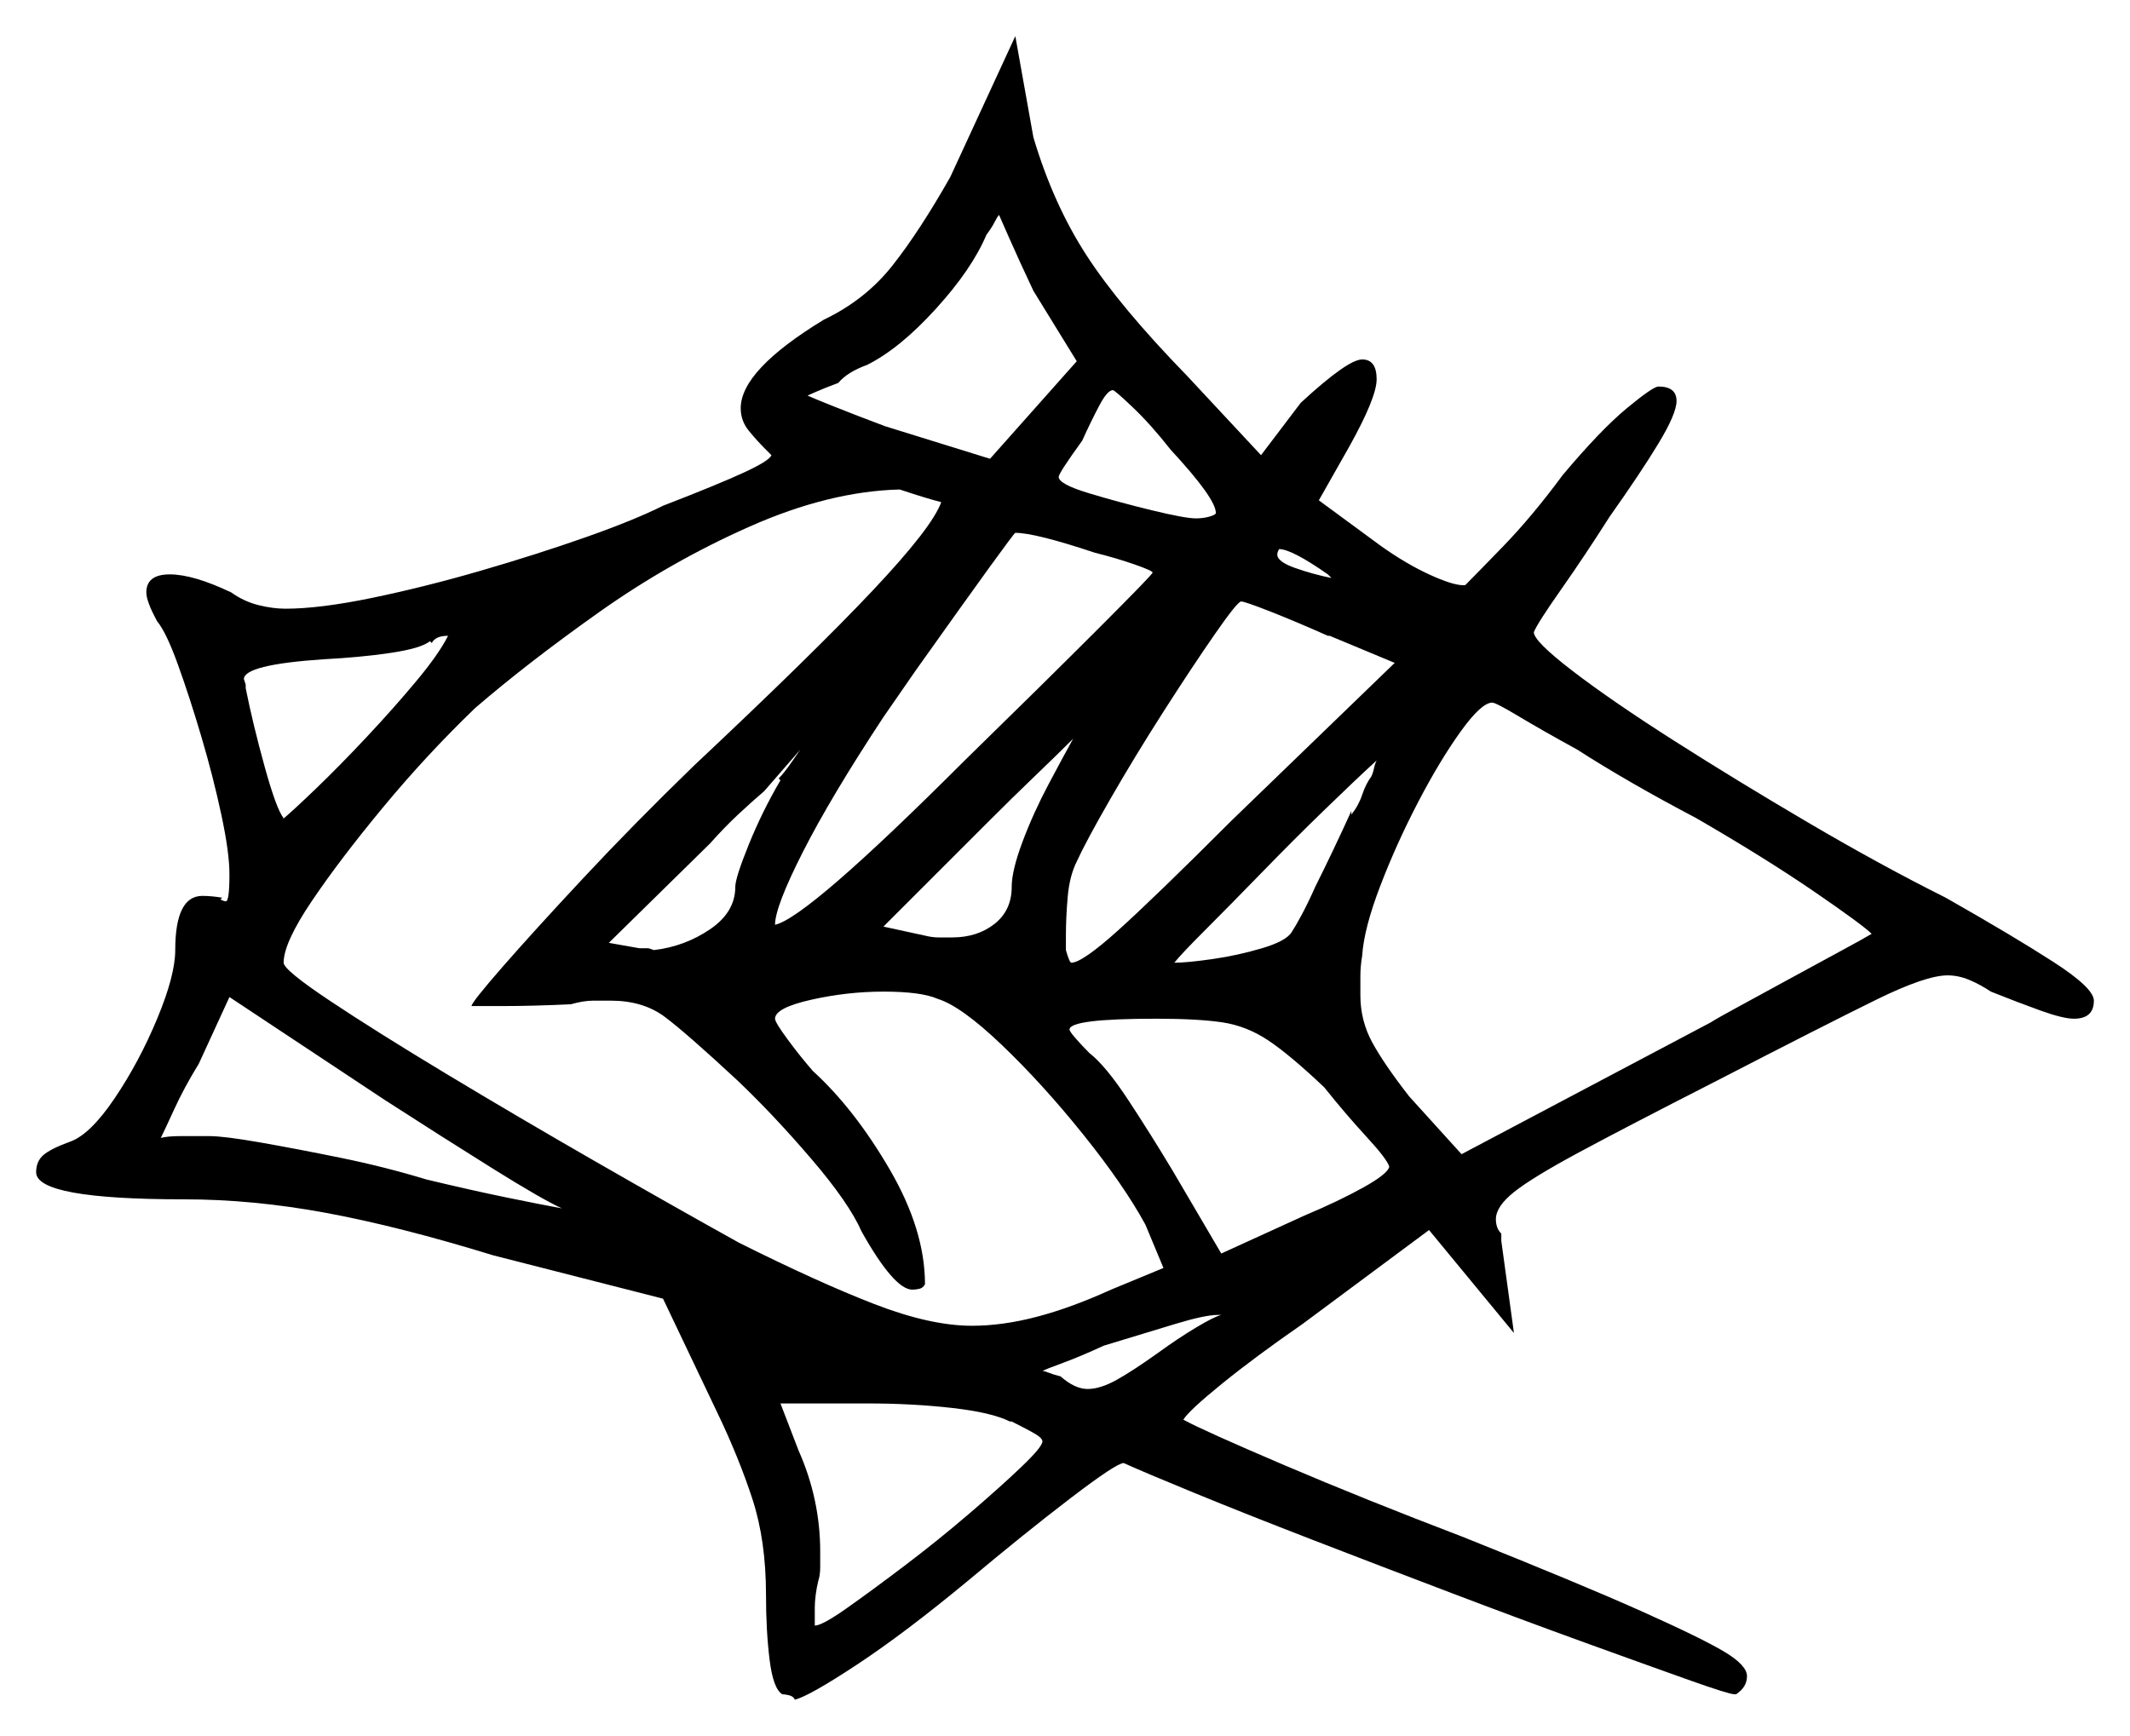 <svg xmlns="http://www.w3.org/2000/svg" width="589.5" height="480.5" viewBox="0 0 589.5 480.5"><path d="M155.5 334.5Q150.0 332.0 136.0 323.25Q122.0 314.5 106.5 304.5L63.5 276.0L55.0 294.5Q51.0 301.0 48.25 307.0Q45.5 313.0 44.5 315.0Q46.5 314.5 49.75 314.5Q53.0 314.5 58.0 314.5Q62.0 314.5 72.0 316.25Q82.0 318.0 94.25 320.5Q106.5 323.0 118.0 326.5Q130.5 329.5 140.25 331.5Q150.0 333.5 155.5 334.5ZM78.5 226.5 78.0 227.0Q81.0 224.5 87.5 218.25Q94.0 212.0 101.5 204.0Q109.0 196.0 115.25 188.5Q121.5 181.0 124.0 176.0Q120.5 176.0 119.5 178.0L119.0 177.5Q116.5 179.5 108.0 180.75Q99.5 182.0 89.5 182.5Q67.5 184.0 67.5 188.0L68.0 189.5V190.5Q70.0 200.5 73.25 212.25Q76.5 224.0 78.5 226.5ZM216.0 216.0 215.5 215.5Q217.0 214.0 219.25 210.75Q221.5 207.5 221.5 207.5L211.5 219.0Q208.0 222.0 204.25 225.5Q200.5 229.0 196.5 233.5L168.5 261.0L177.0 262.5H179.5L181.0 263.0Q189.5 262.0 196.5 257.25Q203.5 252.5 203.5 245.5Q203.5 243.0 207.25 233.75Q211.0 224.5 216.0 216.0ZM260.5 139.0Q256.5 138.0 249.0 135.5Q229.5 136.0 207.5 145.75Q185.5 155.5 165.75 169.5Q146.0 183.5 131.5 196.0Q118.0 209.0 106.0 223.5Q94.0 238.0 86.25 249.5Q78.5 261.0 78.5 266.5Q78.5 268.5 91.25 277.0Q104.0 285.5 123.5 297.25Q143.0 309.0 164.75 321.5Q186.5 334.0 204.5 344.0Q226.5 355.0 242.0 361.0Q257.5 367.0 269.0 367.0Q277.5 367.0 287.0 364.5Q296.5 362.0 307.5 357.0L322.0 351.0L317.0 339.0Q311.0 328.0 299.75 314.0Q288.5 300.0 277.25 289.25Q266.0 278.5 259.5 276.5Q255.0 274.5 244.5 274.5Q234.5 274.5 224.5 276.75Q214.5 279.0 214.5 282.0Q214.5 283.0 218.0 287.75Q221.5 292.5 225.0 296.5Q236.5 307.0 246.25 323.75Q256.0 340.5 256.0 355.5Q255.5 356.5 254.5 356.75Q253.5 357.0 252.5 357.0Q247.5 357.0 238.5 341.0Q235.0 333.0 224.5 320.75Q214.0 308.5 204.0 299.0Q190.0 286.0 184.0 281.5Q178.0 277.0 169.0 277.0Q167.0 277.0 164.25 277.0Q161.5 277.0 158.0 278.0Q147.5 278.5 139.0 278.5Q130.5 278.5 130.5 278.5Q130.5 277.5 139.0 267.75Q147.5 258.0 161.5 243.0Q175.5 228.0 192.0 212.0Q225.0 181.0 241.5 163.5Q258.0 146.0 260.5 139.0ZM303.0 153.0Q286.5 147.5 281.0 147.5Q280.5 147.5 253.5 185.5L244.5 198.5Q230.0 220.5 222.25 235.75Q214.5 251.0 214.5 256.0Q223.5 254.0 267.0 210.5Q288.5 189.5 303.75 174.25Q319.0 159.0 319.0 158.5Q319.0 158.0 314.0 156.25Q309.0 154.5 303.0 153.0ZM280.0 245.5Q280.0 241.0 283.0 233.0Q286.0 225.0 290.25 217.0Q294.5 209.0 297.0 204.5Q292.5 209.0 286.5 214.75Q280.5 220.5 274.0 227.0L244.5 256.5L256.0 259.0Q258.0 259.5 259.75 259.5Q261.5 259.5 263.5 259.5Q270.5 259.5 275.25 255.75Q280.0 252.0 280.0 245.5ZM366.5 301.0Q357.0 292.0 351.0 288.0Q345.0 284.0 338.25 283.0Q331.5 282.0 320.0 282.0Q296.0 282.0 296.0 285.0Q296.0 285.5 297.75 287.5Q299.5 289.5 301.5 291.5Q306.0 295.0 312.25 304.5Q318.5 314.0 324.5 324.0L338.0 347.0L361.0 336.5Q370.5 332.5 377.25 328.75Q384.0 325.0 384.5 323.0Q384.0 321.0 378.25 314.75Q372.5 308.5 366.5 301.0ZM386.0 183.5 368.0 176.0H367.5Q358.5 172.0 351.5 169.25Q344.5 166.5 343.5 166.5Q342.5 166.5 336.25 175.5Q330.0 184.5 322.0 197.0Q314.0 209.5 307.25 221.25Q300.5 233.0 298.0 238.5Q296.0 242.5 295.5 248.25Q295.0 254.0 295.0 259.0V263.0Q296.0 266.5 296.5 266.5Q299.5 266.5 309.5 257.5Q319.5 248.5 341.0 227.0ZM374.0 224.5V225.5Q376.0 223.0 377.0 220.0Q378.0 217.0 379.5 215.0Q380.0 214.0 380.25 212.75Q380.5 211.5 381.0 210.5Q375.0 216.0 366.5 224.25Q358.0 232.5 349.25 241.5Q340.5 250.5 333.75 257.25Q327.0 264.0 325.0 266.5Q328.5 266.5 335.5 265.5Q342.5 264.5 349.25 262.5Q356.0 260.5 357.5 258.0Q358.5 256.5 360.25 253.25Q362.0 250.0 364.0 245.5Q366.5 240.5 369.0 235.25Q371.5 230.0 374.0 224.5ZM469.5 226.5Q460.0 221.5 451.75 216.75Q443.5 212.0 436.5 207.5Q426.5 202.0 420.25 198.25Q414.0 194.5 413.0 194.5Q410.0 194.5 404.25 202.5Q398.5 210.5 392.5 222.0Q386.5 233.5 382.0 245.25Q377.5 257.0 377.0 264.5Q376.5 267.5 376.5 270.25Q376.5 273.0 376.5 275.5Q376.5 282.5 379.75 288.5Q383.0 294.5 390.0 303.5L404.5 319.5L473.5 283.0Q475.0 282.0 481.0 278.75Q487.0 275.5 494.75 271.25Q502.5 267.0 509.0 263.5Q515.5 260.0 518.0 258.5Q515.5 256.0 502.0 246.75Q488.5 237.5 469.5 226.5ZM298.0 100.0 286.0 80.5Q282.0 72.0 279.25 65.75Q276.5 59.5 276.5 59.5Q276.0 60.0 275.25 61.5Q274.5 63.0 273.0 65.0Q269.0 74.5 259.0 85.5Q249.0 96.5 240.0 101.0Q234.5 103.0 232.0 106.0Q228.0 107.5 225.75 108.5Q223.5 109.5 223.5 109.5Q224.5 110.0 230.75 112.5Q237.0 115.0 245.0 118.0L274.0 127.0ZM324.0 124.5Q318.5 117.5 313.5 112.75Q308.5 108.0 308.0 108.0Q306.5 108.0 304.25 112.25Q302.0 116.5 299.5 122.0Q293.0 131.0 293.0 132.0Q293.0 134.0 301.25 136.5Q309.5 139.0 318.75 141.25Q328.0 143.5 331.0 143.5Q333.0 143.5 334.75 143.0Q336.5 142.5 336.5 142.0Q336.5 138.0 324.0 124.5ZM367.5 159.0Q357.5 152.0 354.0 152.0Q354.0 152.0 353.75 152.5Q353.5 153.0 353.5 153.5Q353.5 155.5 358.5 157.25Q363.5 159.0 368.5 160.0Q367.5 159.0 367.5 159.0ZM280.0 393.5H279.5Q274.5 391.0 263.5 389.75Q252.5 388.5 240.0 388.5H216.0L221.0 401.5Q227.0 415.0 227.0 429.5Q227.0 431.5 227.0 433.75Q227.0 436.0 226.5 437.5Q226.0 439.5 225.75 441.5Q225.5 443.5 225.5 445.0V450.0Q227.5 450.0 234.25 445.25Q241.0 440.5 250.25 433.5Q259.5 426.5 268.25 419.0Q277.0 411.5 282.75 406.0Q288.5 400.5 288.5 399.0Q288.5 398.0 285.75 396.5Q283.0 395.0 280.0 393.5ZM338.0 364.0H337.0Q333.5 364.0 325.25 366.5Q317.0 369.0 305.5 372.5Q299.0 375.5 294.25 377.25Q289.5 379.0 288.5 379.5Q289.0 379.5 290.25 380.0Q291.5 380.5 293.5 381.0Q297.5 384.5 301.0 384.5Q304.5 384.5 309.0 382.0Q313.5 379.5 320.5 374.5Q326.0 370.5 331.0 367.5Q336.0 364.5 338.0 364.0ZM215.5 215.5Q215.0 216.5 215.0 216.5Q215.0 216.5 215.5 215.5ZM263.0 49.0 281.0 10.0 286.0 38.0Q291.5 56.5 300.75 70.75Q310.0 85.0 328.5 104.0L349.0 126.0L360.0 111.5Q373.0 99.5 377.0 99.5Q381.0 99.5 381.0 105.0Q381.0 110.0 373.5 123.5L365.0 138.5L382.0 151.0Q389.0 156.0 395.5 159.0Q402.0 162.0 405.0 162.0H405.5Q408.0 159.5 416.0 151.25Q424.0 143.0 432.5 131.5Q443.0 119.0 450.25 113.0Q457.5 107.0 459.0 107.0Q464.0 107.0 464.0 111.0Q464.0 114.5 459.0 122.75Q454.0 131.0 445.5 143.0Q438.5 154.0 432.0 163.25Q425.5 172.5 424.5 175.0Q424.5 177.5 435.25 185.75Q446.0 194.0 463.25 205.0Q480.5 216.0 500.5 227.75Q520.5 239.5 538.5 248.5Q557.0 259.0 568.25 266.25Q579.5 273.5 579.5 277.0Q579.5 282.0 574.0 282.0Q571.0 282.0 564.75 279.75Q558.5 277.5 551.0 274.5Q548.0 272.5 545.0 271.25Q542.0 270.0 539.0 270.0Q533.0 270.0 519.25 276.75Q505.5 283.5 474.5 299.5Q450.0 312.0 437.0 319.0Q424.0 326.0 419.0 330.0Q414.0 334.0 414.0 337.5Q414.0 340.0 415.5 341.5V343.5L419.0 369.0L395.5 340.5L360.5 366.5Q347.5 375.5 338.25 383.0Q329.0 390.5 327.5 393.0Q333.0 396.0 355.25 405.5Q377.5 415.0 405.0 425.5Q437.5 438.5 454.25 446.0Q471.0 453.5 477.25 457.25Q483.5 461.0 483.5 464.0Q483.5 467.0 480.5 469.0H480.0Q478.5 469.0 467.25 465.0Q456.0 461.0 438.75 454.75Q421.5 448.5 401.75 441.0Q382.0 433.5 363.25 426.25Q344.5 419.0 330.5 413.25Q316.5 407.5 311.0 405.0Q309.0 405.0 296.25 414.75Q283.5 424.5 268.0 437.5Q250.5 452.0 237.25 460.75Q224.0 469.5 220.0 470.5Q219.5 469.5 218.25 469.25Q217.0 469.0 216.5 469.0Q214.0 467.5 213.0 459.5Q212.0 451.5 212.0 441.5Q212.0 426.5 208.25 415.0Q204.5 403.5 198.5 391.0L183.5 359.5L136.5 347.5Q110.5 339.5 90.25 335.75Q70.0 332.0 51.0 332.0Q10.0 332.0 10.0 324.5Q10.0 321.5 12.0 319.75Q14.0 318.0 19.5 316.0Q25.0 314.0 31.75 304.0Q38.5 294.0 43.5 282.0Q48.5 270.0 48.5 263.0Q48.5 248.0 56.0 248.0Q58.5 248.0 61.5 248.5L61.0 249.0Q62.0 249.5 62.5 249.5Q63.5 249.5 63.5 242.0Q63.5 236.0 61.25 225.5Q59.0 215.0 55.75 204.0Q52.5 193.0 49.25 184.0Q46.0 175.0 43.5 172.0Q40.5 166.5 40.5 164.0Q40.5 159.0 47.0 159.0Q53.5 159.0 64.0 164.0Q67.5 166.5 71.5 167.5Q75.5 168.5 79.0 168.5Q88.5 168.5 103.0 165.5Q117.5 162.5 133.0 158.0Q148.5 153.5 162.0 148.75Q175.5 144.0 183.5 140.0Q199.0 134.0 206.0 130.75Q213.0 127.5 213.5 126.0L212.0 124.5Q209.5 122.0 207.25 119.25Q205.0 116.5 205.0 113.0Q205.0 102.5 228.0 88.5Q239.5 83.0 247.0 73.5Q254.5 64.0 263.0 49.0Z" fill="black" /></svg>
